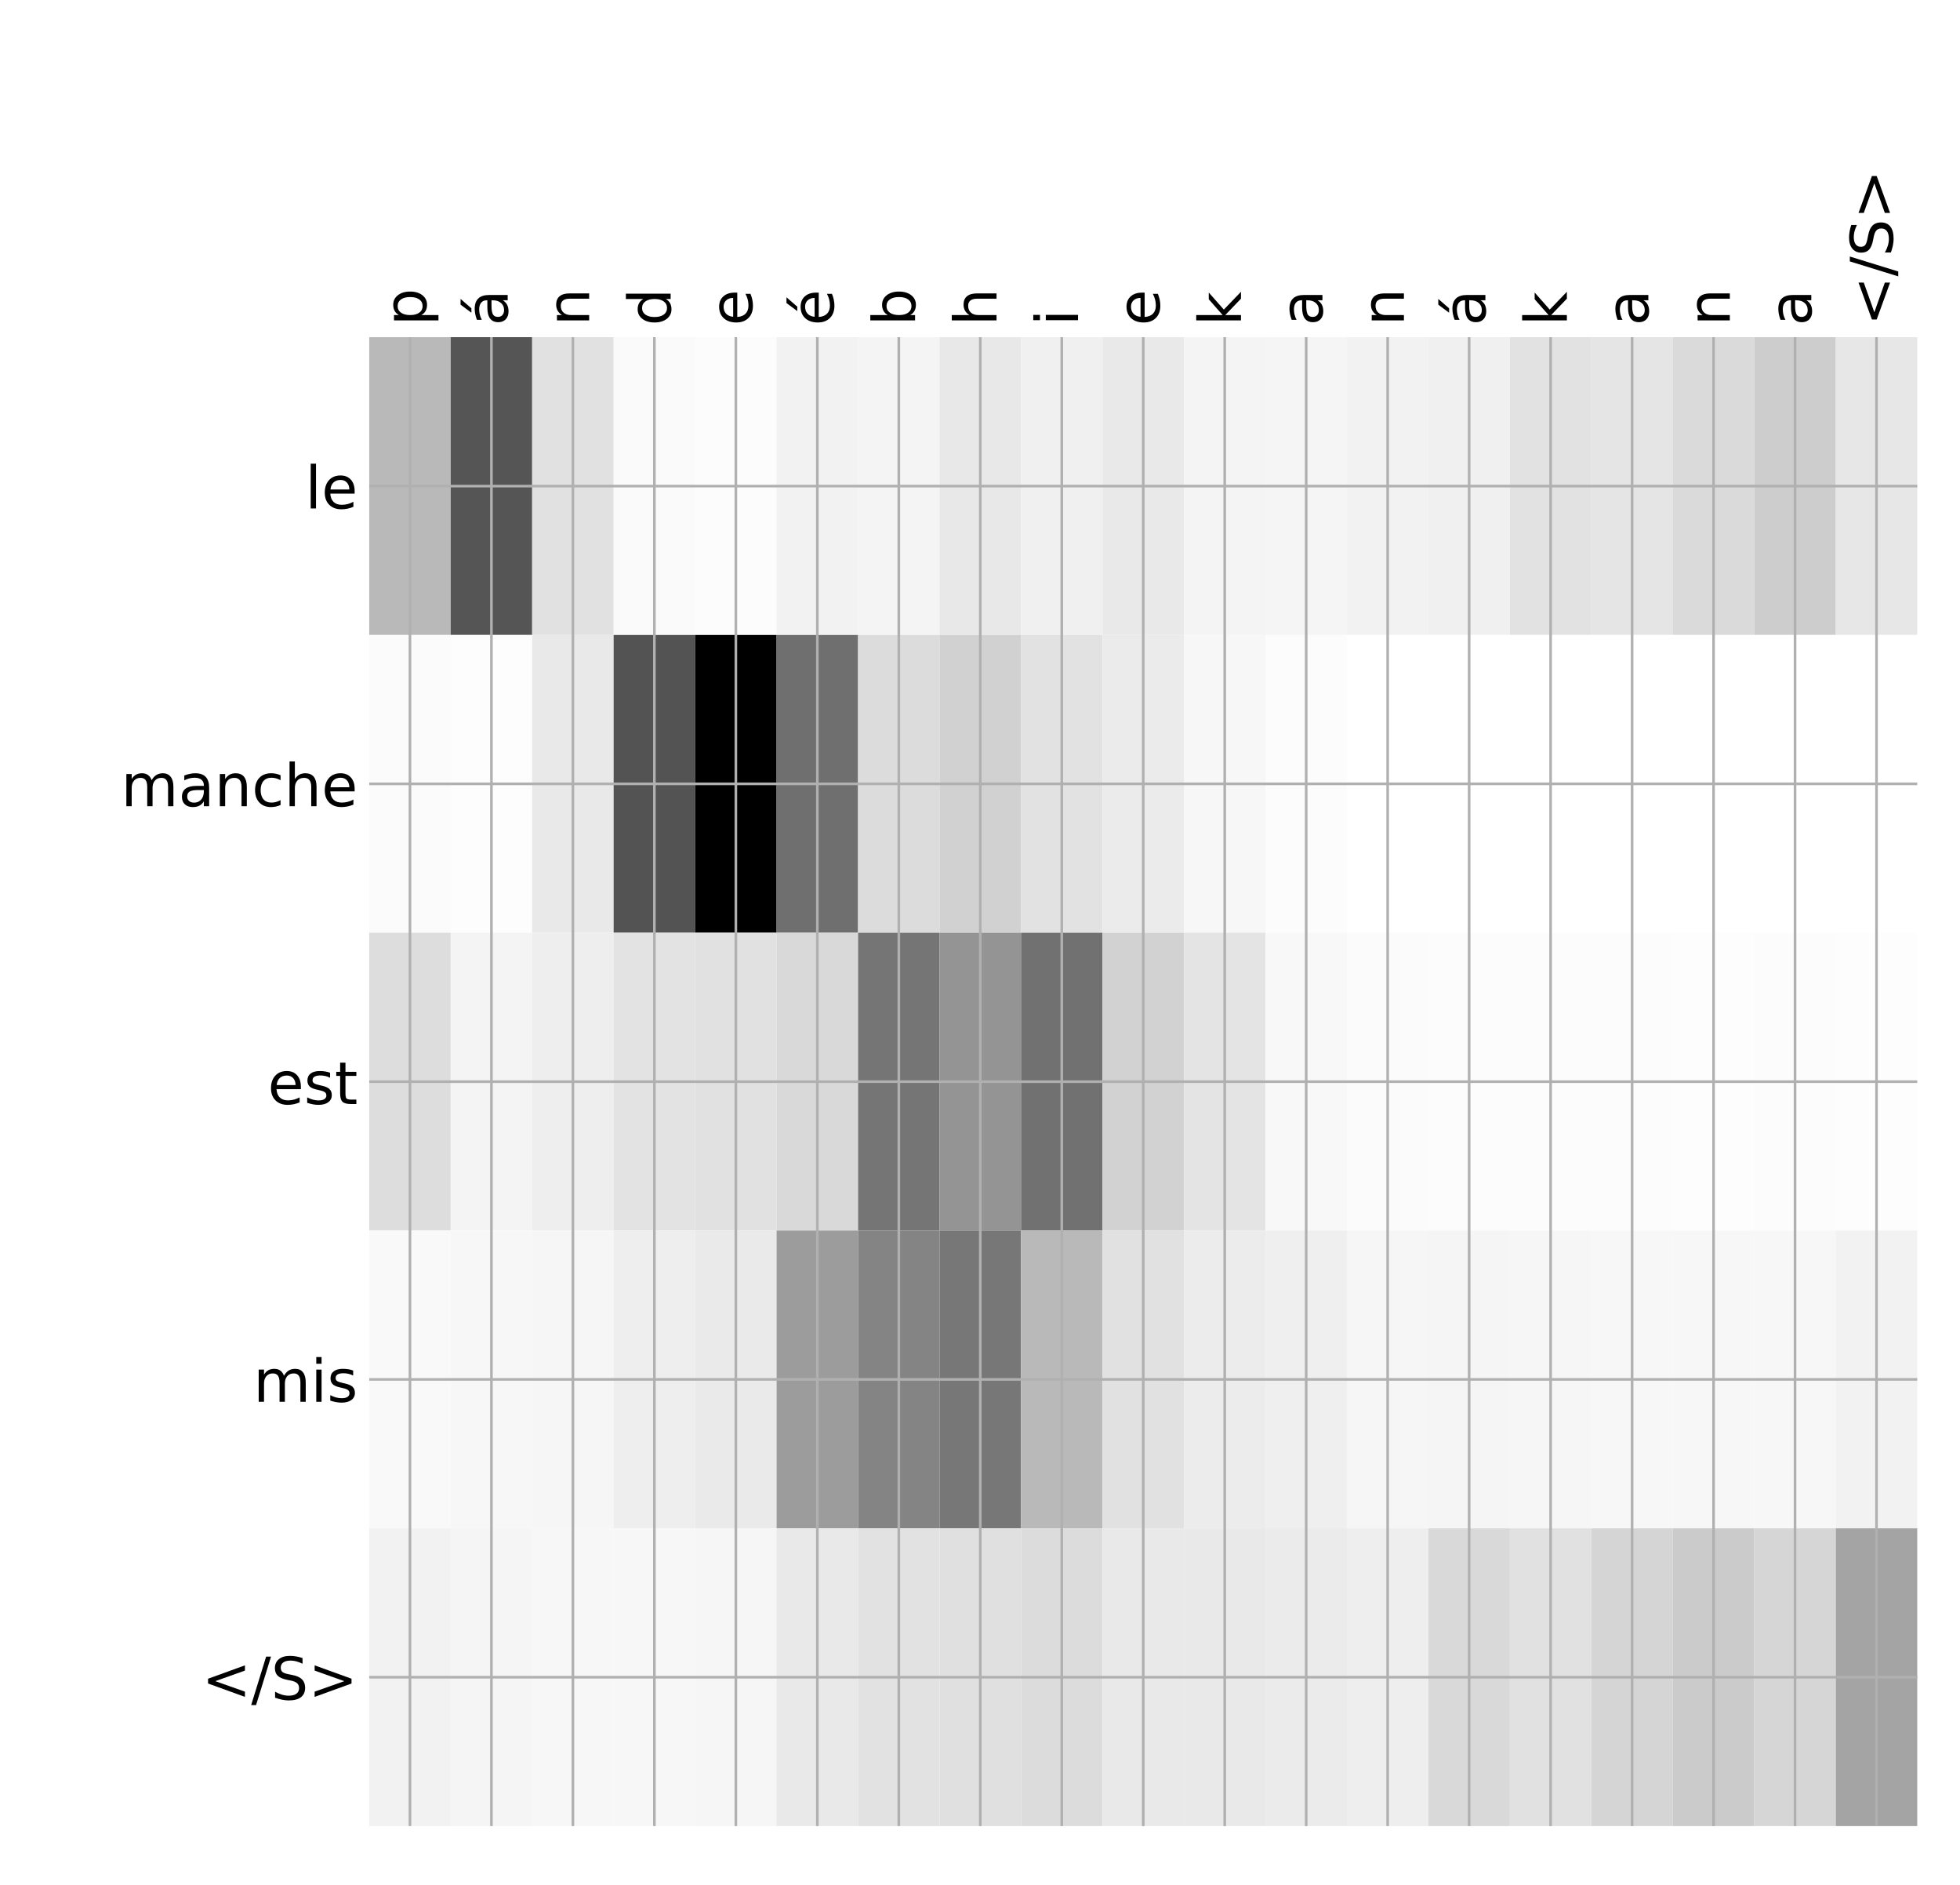 <?xml version="1.0" encoding="utf-8" standalone="no"?>
<!DOCTYPE svg PUBLIC "-//W3C//DTD SVG 1.1//EN"
  "http://www.w3.org/Graphics/SVG/1.1/DTD/svg11.dtd">
<!-- Created with matplotlib (http://matplotlib.org/) -->
<svg height="576pt" version="1.1" viewBox="0 0 599 576" width="599pt" xmlns="http://www.w3.org/2000/svg" xmlns:xlink="http://www.w3.org/1999/xlink">
 <defs>
  <style type="text/css">
*{stroke-linecap:butt;stroke-linejoin:round;}
  </style>
 </defs>
 <g id="figure_1">
  <g id="patch_1">
   <path d="M 0 576 
L 600 576 
L 600 0 
L 0 0 
z
" style="fill:#ffffff;"/>
  </g>
  <g id="axes_1">
   <g id="PolyCollection_1">
    <path clip-path="url(#p4a34ea4286)" d="M 112.839 103.033 
L 112.839 194.027 
L 137.738 194.027 
L 137.738 103.033 
L 112.839 103.033 
z
" style="fill:#b9b9b9;"/>
    <path clip-path="url(#p4a34ea4286)" d="M 137.738 103.033 
L 137.738 194.027 
L 162.638 194.027 
L 162.638 103.033 
L 137.738 103.033 
z
" style="fill:#555555;"/>
    <path clip-path="url(#p4a34ea4286)" d="M 162.638 103.033 
L 162.638 194.027 
L 187.538 194.027 
L 187.538 103.033 
L 162.638 103.033 
z
" style="fill:#e1e1e1;"/>
    <path clip-path="url(#p4a34ea4286)" d="M 187.538 103.033 
L 187.538 194.027 
L 212.438 194.027 
L 212.438 103.033 
L 187.538 103.033 
z
" style="fill:#fafafa;"/>
    <path clip-path="url(#p4a34ea4286)" d="M 212.438 103.033 
L 212.438 194.027 
L 237.338 194.027 
L 237.338 103.033 
L 212.438 103.033 
z
" style="fill:#fcfcfc;"/>
    <path clip-path="url(#p4a34ea4286)" d="M 237.338 103.033 
L 237.338 194.027 
L 262.238 194.027 
L 262.238 103.033 
L 237.338 103.033 
z
" style="fill:#f2f2f2;"/>
    <path clip-path="url(#p4a34ea4286)" d="M 262.238 103.033 
L 262.238 194.027 
L 287.138 194.027 
L 287.138 103.033 
L 262.238 103.033 
z
" style="fill:#f4f4f4;"/>
    <path clip-path="url(#p4a34ea4286)" d="M 287.138 103.033 
L 287.138 194.027 
L 312.038 194.027 
L 312.038 103.033 
L 287.138 103.033 
z
" style="fill:#e8e8e8;"/>
    <path clip-path="url(#p4a34ea4286)" d="M 312.038 103.033 
L 312.038 194.027 
L 336.938 194.027 
L 336.938 103.033 
L 312.038 103.033 
z
" style="fill:#f0f0f0;"/>
    <path clip-path="url(#p4a34ea4286)" d="M 336.938 103.033 
L 336.938 194.027 
L 361.838 194.027 
L 361.838 103.033 
L 336.938 103.033 
z
" style="fill:#e9e9e9;"/>
    <path clip-path="url(#p4a34ea4286)" d="M 361.838 103.033 
L 361.838 194.027 
L 386.738 194.027 
L 386.738 103.033 
L 361.838 103.033 
z
" style="fill:#f4f4f4;"/>
    <path clip-path="url(#p4a34ea4286)" d="M 386.738 103.033 
L 386.738 194.027 
L 411.638 194.027 
L 411.638 103.033 
L 386.738 103.033 
z
" style="fill:#f5f5f5;"/>
    <path clip-path="url(#p4a34ea4286)" d="M 411.638 103.033 
L 411.638 194.027 
L 436.538 194.027 
L 436.538 103.033 
L 411.638 103.033 
z
" style="fill:#f2f2f2;"/>
    <path clip-path="url(#p4a34ea4286)" d="M 436.538 103.033 
L 436.538 194.027 
L 461.438 194.027 
L 461.438 103.033 
L 436.538 103.033 
z
" style="fill:#f0f0f0;"/>
    <path clip-path="url(#p4a34ea4286)" d="M 461.438 103.033 
L 461.438 194.027 
L 486.338 194.027 
L 486.338 103.033 
L 461.438 103.033 
z
" style="fill:#e2e2e2;"/>
    <path clip-path="url(#p4a34ea4286)" d="M 486.338 103.033 
L 486.338 194.027 
L 511.238 194.027 
L 511.238 103.033 
L 486.338 103.033 
z
" style="fill:#e5e5e5;"/>
    <path clip-path="url(#p4a34ea4286)" d="M 511.238 103.033 
L 511.238 194.027 
L 536.138 194.027 
L 536.138 103.033 
L 511.238 103.033 
z
" style="fill:#dadada;"/>
    <path clip-path="url(#p4a34ea4286)" d="M 536.138 103.033 
L 536.138 194.027 
L 561.038 194.027 
L 561.038 103.033 
L 536.138 103.033 
z
" style="fill:#cdcdcd;"/>
    <path clip-path="url(#p4a34ea4286)" d="M 561.038 103.033 
L 561.038 194.027 
L 585.938 194.027 
L 585.938 103.033 
L 561.038 103.033 
z
" style="fill:#e7e7e7;"/>
    <path clip-path="url(#p4a34ea4286)" d="M 112.839 194.027 
L 112.839 285.02 
L 137.738 285.02 
L 137.738 194.027 
L 112.839 194.027 
z
" style="fill:#fbfbfb;"/>
    <path clip-path="url(#p4a34ea4286)" d="M 137.738 194.027 
L 137.738 285.02 
L 162.638 285.02 
L 162.638 194.027 
L 137.738 194.027 
z
" style="fill:#fdfdfd;"/>
    <path clip-path="url(#p4a34ea4286)" d="M 162.638 194.027 
L 162.638 285.02 
L 187.538 285.02 
L 187.538 194.027 
L 162.638 194.027 
z
" style="fill:#e9e9e9;"/>
    <path clip-path="url(#p4a34ea4286)" d="M 187.538 194.027 
L 187.538 285.02 
L 212.438 285.02 
L 212.438 194.027 
L 187.538 194.027 
z
" style="fill:#535353;"/>
    <path clip-path="url(#p4a34ea4286)" d="M 212.438 194.027 
L 212.438 285.02 
L 237.338 285.02 
L 237.338 194.027 
L 212.438 194.027 
z
"/>
    <path clip-path="url(#p4a34ea4286)" d="M 237.338 194.027 
L 237.338 285.02 
L 262.238 285.02 
L 262.238 194.027 
L 237.338 194.027 
z
" style="fill:#6f6f6f;"/>
    <path clip-path="url(#p4a34ea4286)" d="M 262.238 194.027 
L 262.238 285.02 
L 287.138 285.02 
L 287.138 194.027 
L 262.238 194.027 
z
" style="fill:#dcdcdc;"/>
    <path clip-path="url(#p4a34ea4286)" d="M 287.138 194.027 
L 287.138 285.02 
L 312.038 285.02 
L 312.038 194.027 
L 287.138 194.027 
z
" style="fill:#d1d1d1;"/>
    <path clip-path="url(#p4a34ea4286)" d="M 312.038 194.027 
L 312.038 285.02 
L 336.938 285.02 
L 336.938 194.027 
L 312.038 194.027 
z
" style="fill:#e2e2e2;"/>
    <path clip-path="url(#p4a34ea4286)" d="M 336.938 194.027 
L 336.938 285.02 
L 361.838 285.02 
L 361.838 194.027 
L 336.938 194.027 
z
" style="fill:#ebebeb;"/>
    <path clip-path="url(#p4a34ea4286)" d="M 361.838 194.027 
L 361.838 285.02 
L 386.738 285.02 
L 386.738 194.027 
L 361.838 194.027 
z
" style="fill:#f7f7f7;"/>
    <path clip-path="url(#p4a34ea4286)" d="M 386.738 194.027 
L 386.738 285.02 
L 411.638 285.02 
L 411.638 194.027 
L 386.738 194.027 
z
" style="fill:#fcfcfc;"/>
    <path clip-path="url(#p4a34ea4286)" d="M 411.638 194.027 
L 411.638 285.02 
L 436.538 285.02 
L 436.538 194.027 
L 411.638 194.027 
z
" style="fill:#ffffff;"/>
    <path clip-path="url(#p4a34ea4286)" d="M 436.538 194.027 
L 436.538 285.02 
L 461.438 285.02 
L 461.438 194.027 
L 436.538 194.027 
z
" style="fill:#ffffff;"/>
    <path clip-path="url(#p4a34ea4286)" d="M 461.438 194.027 
L 461.438 285.02 
L 486.338 285.02 
L 486.338 194.027 
L 461.438 194.027 
z
" style="fill:#ffffff;"/>
    <path clip-path="url(#p4a34ea4286)" d="M 486.338 194.027 
L 486.338 285.02 
L 511.238 285.02 
L 511.238 194.027 
L 486.338 194.027 
z
" style="fill:#ffffff;"/>
    <path clip-path="url(#p4a34ea4286)" d="M 511.238 194.027 
L 511.238 285.02 
L 536.138 285.02 
L 536.138 194.027 
L 511.238 194.027 
z
" style="fill:#ffffff;"/>
    <path clip-path="url(#p4a34ea4286)" d="M 536.138 194.027 
L 536.138 285.02 
L 561.038 285.02 
L 561.038 194.027 
L 536.138 194.027 
z
" style="fill:#ffffff;"/>
    <path clip-path="url(#p4a34ea4286)" d="M 561.038 194.027 
L 561.038 285.02 
L 585.938 285.02 
L 585.938 194.027 
L 561.038 194.027 
z
" style="fill:#ffffff;"/>
    <path clip-path="url(#p4a34ea4286)" d="M 112.839 285.02 
L 112.839 376.013 
L 137.738 376.013 
L 137.738 285.02 
L 112.839 285.02 
z
" style="fill:#dddddd;"/>
    <path clip-path="url(#p4a34ea4286)" d="M 137.738 285.02 
L 137.738 376.013 
L 162.638 376.013 
L 162.638 285.02 
L 137.738 285.02 
z
" style="fill:#f4f4f4;"/>
    <path clip-path="url(#p4a34ea4286)" d="M 162.638 285.02 
L 162.638 376.013 
L 187.538 376.013 
L 187.538 285.02 
L 162.638 285.02 
z
" style="fill:#eeeeee;"/>
    <path clip-path="url(#p4a34ea4286)" d="M 187.538 285.02 
L 187.538 376.013 
L 212.438 376.013 
L 212.438 285.02 
L 187.538 285.02 
z
" style="fill:#e3e3e3;"/>
    <path clip-path="url(#p4a34ea4286)" d="M 212.438 285.02 
L 212.438 376.013 
L 237.338 376.013 
L 237.338 285.02 
L 212.438 285.02 
z
" style="fill:#e1e1e1;"/>
    <path clip-path="url(#p4a34ea4286)" d="M 237.338 285.02 
L 237.338 376.013 
L 262.238 376.013 
L 262.238 285.02 
L 237.338 285.02 
z
" style="fill:#d9d9d9;"/>
    <path clip-path="url(#p4a34ea4286)" d="M 262.238 285.02 
L 262.238 376.013 
L 287.138 376.013 
L 287.138 285.02 
L 262.238 285.02 
z
" style="fill:#757575;"/>
    <path clip-path="url(#p4a34ea4286)" d="M 287.138 285.02 
L 287.138 376.013 
L 312.038 376.013 
L 312.038 285.02 
L 287.138 285.02 
z
" style="fill:#949494;"/>
    <path clip-path="url(#p4a34ea4286)" d="M 312.038 285.02 
L 312.038 376.013 
L 336.938 376.013 
L 336.938 285.02 
L 312.038 285.02 
z
" style="fill:#717171;"/>
    <path clip-path="url(#p4a34ea4286)" d="M 336.938 285.02 
L 336.938 376.013 
L 361.838 376.013 
L 361.838 285.02 
L 336.938 285.02 
z
" style="fill:#d2d2d2;"/>
    <path clip-path="url(#p4a34ea4286)" d="M 361.838 285.02 
L 361.838 376.013 
L 386.738 376.013 
L 386.738 285.02 
L 361.838 285.02 
z
" style="fill:#e4e4e4;"/>
    <path clip-path="url(#p4a34ea4286)" d="M 386.738 285.02 
L 386.738 376.013 
L 411.638 376.013 
L 411.638 285.02 
L 386.738 285.02 
z
" style="fill:#f8f8f8;"/>
    <path clip-path="url(#p4a34ea4286)" d="M 411.638 285.02 
L 411.638 376.013 
L 436.538 376.013 
L 436.538 285.02 
L 411.638 285.02 
z
" style="fill:#fbfbfb;"/>
    <path clip-path="url(#p4a34ea4286)" d="M 436.538 285.02 
L 436.538 376.013 
L 461.438 376.013 
L 461.438 285.02 
L 436.538 285.02 
z
" style="fill:#fcfcfc;"/>
    <path clip-path="url(#p4a34ea4286)" d="M 461.438 285.02 
L 461.438 376.013 
L 486.338 376.013 
L 486.338 285.02 
L 461.438 285.02 
z
" style="fill:#fcfcfc;"/>
    <path clip-path="url(#p4a34ea4286)" d="M 486.338 285.02 
L 486.338 376.013 
L 511.238 376.013 
L 511.238 285.02 
L 486.338 285.02 
z
" style="fill:#fcfcfc;"/>
    <path clip-path="url(#p4a34ea4286)" d="M 511.238 285.02 
L 511.238 376.013 
L 536.138 376.013 
L 536.138 285.02 
L 511.238 285.02 
z
" style="fill:#fdfdfd;"/>
    <path clip-path="url(#p4a34ea4286)" d="M 536.138 285.02 
L 536.138 376.013 
L 561.038 376.013 
L 561.038 285.02 
L 536.138 285.02 
z
" style="fill:#fcfcfc;"/>
    <path clip-path="url(#p4a34ea4286)" d="M 561.038 285.02 
L 561.038 376.013 
L 585.938 376.013 
L 585.938 285.02 
L 561.038 285.02 
z
" style="fill:#fdfdfd;"/>
    <path clip-path="url(#p4a34ea4286)" d="M 112.839 376.013 
L 112.839 467.007 
L 137.738 467.007 
L 137.738 376.013 
L 112.839 376.013 
z
" style="fill:#f9f9f9;"/>
    <path clip-path="url(#p4a34ea4286)" d="M 137.738 376.013 
L 137.738 467.007 
L 162.638 467.007 
L 162.638 376.013 
L 137.738 376.013 
z
" style="fill:#f7f7f7;"/>
    <path clip-path="url(#p4a34ea4286)" d="M 162.638 376.013 
L 162.638 467.007 
L 187.538 467.007 
L 187.538 376.013 
L 162.638 376.013 
z
" style="fill:#f6f6f6;"/>
    <path clip-path="url(#p4a34ea4286)" d="M 187.538 376.013 
L 187.538 467.007 
L 212.438 467.007 
L 212.438 376.013 
L 187.538 376.013 
z
" style="fill:#eeeeee;"/>
    <path clip-path="url(#p4a34ea4286)" d="M 212.438 376.013 
L 212.438 467.007 
L 237.338 467.007 
L 237.338 376.013 
L 212.438 376.013 
z
" style="fill:#eaeaea;"/>
    <path clip-path="url(#p4a34ea4286)" d="M 237.338 376.013 
L 237.338 467.007 
L 262.238 467.007 
L 262.238 376.013 
L 237.338 376.013 
z
" style="fill:#9c9c9c;"/>
    <path clip-path="url(#p4a34ea4286)" d="M 262.238 376.013 
L 262.238 467.007 
L 287.138 467.007 
L 287.138 376.013 
L 262.238 376.013 
z
" style="fill:#848484;"/>
    <path clip-path="url(#p4a34ea4286)" d="M 287.138 376.013 
L 287.138 467.007 
L 312.038 467.007 
L 312.038 376.013 
L 287.138 376.013 
z
" style="fill:#777777;"/>
    <path clip-path="url(#p4a34ea4286)" d="M 312.038 376.013 
L 312.038 467.007 
L 336.938 467.007 
L 336.938 376.013 
L 312.038 376.013 
z
" style="fill:#b9b9b9;"/>
    <path clip-path="url(#p4a34ea4286)" d="M 336.938 376.013 
L 336.938 467.007 
L 361.838 467.007 
L 361.838 376.013 
L 336.938 376.013 
z
" style="fill:#e1e1e1;"/>
    <path clip-path="url(#p4a34ea4286)" d="M 361.838 376.013 
L 361.838 467.007 
L 386.738 467.007 
L 386.738 376.013 
L 361.838 376.013 
z
" style="fill:#ececec;"/>
    <path clip-path="url(#p4a34ea4286)" d="M 386.738 376.013 
L 386.738 467.007 
L 411.638 467.007 
L 411.638 376.013 
L 386.738 376.013 
z
" style="fill:#efefef;"/>
    <path clip-path="url(#p4a34ea4286)" d="M 411.638 376.013 
L 411.638 467.007 
L 436.538 467.007 
L 436.538 376.013 
L 411.638 376.013 
z
" style="fill:#f6f6f6;"/>
    <path clip-path="url(#p4a34ea4286)" d="M 436.538 376.013 
L 436.538 467.007 
L 461.438 467.007 
L 461.438 376.013 
L 436.538 376.013 
z
" style="fill:#f5f5f5;"/>
    <path clip-path="url(#p4a34ea4286)" d="M 461.438 376.013 
L 461.438 467.007 
L 486.338 467.007 
L 486.338 376.013 
L 461.438 376.013 
z
" style="fill:#f6f6f6;"/>
    <path clip-path="url(#p4a34ea4286)" d="M 486.338 376.013 
L 486.338 467.007 
L 511.238 467.007 
L 511.238 376.013 
L 486.338 376.013 
z
" style="fill:#f7f7f7;"/>
    <path clip-path="url(#p4a34ea4286)" d="M 511.238 376.013 
L 511.238 467.007 
L 536.138 467.007 
L 536.138 376.013 
L 511.238 376.013 
z
" style="fill:#f7f7f7;"/>
    <path clip-path="url(#p4a34ea4286)" d="M 536.138 376.013 
L 536.138 467.007 
L 561.038 467.007 
L 561.038 376.013 
L 536.138 376.013 
z
" style="fill:#f7f7f7;"/>
    <path clip-path="url(#p4a34ea4286)" d="M 561.038 376.013 
L 561.038 467.007 
L 585.938 467.007 
L 585.938 376.013 
L 561.038 376.013 
z
" style="fill:#f2f2f2;"/>
    <path clip-path="url(#p4a34ea4286)" d="M 112.839 467.007 
L 112.839 558 
L 137.738 558 
L 137.738 467.007 
L 112.839 467.007 
z
" style="fill:#f2f2f2;"/>
    <path clip-path="url(#p4a34ea4286)" d="M 137.738 467.007 
L 137.738 558 
L 162.638 558 
L 162.638 467.007 
L 137.738 467.007 
z
" style="fill:#f5f5f5;"/>
    <path clip-path="url(#p4a34ea4286)" d="M 162.638 467.007 
L 162.638 558 
L 187.538 558 
L 187.538 467.007 
L 162.638 467.007 
z
" style="fill:#f7f7f7;"/>
    <path clip-path="url(#p4a34ea4286)" d="M 187.538 467.007 
L 187.538 558 
L 212.438 558 
L 212.438 467.007 
L 187.538 467.007 
z
" style="fill:#f7f7f7;"/>
    <path clip-path="url(#p4a34ea4286)" d="M 212.438 467.007 
L 212.438 558 
L 237.338 558 
L 237.338 467.007 
L 212.438 467.007 
z
" style="fill:#f6f6f6;"/>
    <path clip-path="url(#p4a34ea4286)" d="M 237.338 467.007 
L 237.338 558 
L 262.238 558 
L 262.238 467.007 
L 237.338 467.007 
z
" style="fill:#e9e9e9;"/>
    <path clip-path="url(#p4a34ea4286)" d="M 262.238 467.007 
L 262.238 558 
L 287.138 558 
L 287.138 467.007 
L 262.238 467.007 
z
" style="fill:#e2e2e2;"/>
    <path clip-path="url(#p4a34ea4286)" d="M 287.138 467.007 
L 287.138 558 
L 312.038 558 
L 312.038 467.007 
L 287.138 467.007 
z
" style="fill:#e0e0e0;"/>
    <path clip-path="url(#p4a34ea4286)" d="M 312.038 467.007 
L 312.038 558 
L 336.938 558 
L 336.938 467.007 
L 312.038 467.007 
z
" style="fill:#dcdcdc;"/>
    <path clip-path="url(#p4a34ea4286)" d="M 336.938 467.007 
L 336.938 558 
L 361.838 558 
L 361.838 467.007 
L 336.938 467.007 
z
" style="fill:#e9e9e9;"/>
    <path clip-path="url(#p4a34ea4286)" d="M 361.838 467.007 
L 361.838 558 
L 386.738 558 
L 386.738 467.007 
L 361.838 467.007 
z
" style="fill:#e9e9e9;"/>
    <path clip-path="url(#p4a34ea4286)" d="M 386.738 467.007 
L 386.738 558 
L 411.638 558 
L 411.638 467.007 
L 386.738 467.007 
z
" style="fill:#ebebeb;"/>
    <path clip-path="url(#p4a34ea4286)" d="M 411.638 467.007 
L 411.638 558 
L 436.538 558 
L 436.538 467.007 
L 411.638 467.007 
z
" style="fill:#eeeeee;"/>
    <path clip-path="url(#p4a34ea4286)" d="M 436.538 467.007 
L 436.538 558 
L 461.438 558 
L 461.438 467.007 
L 436.538 467.007 
z
" style="fill:#d9d9d9;"/>
    <path clip-path="url(#p4a34ea4286)" d="M 461.438 467.007 
L 461.438 558 
L 486.338 558 
L 486.338 467.007 
L 461.438 467.007 
z
" style="fill:#e1e1e1;"/>
    <path clip-path="url(#p4a34ea4286)" d="M 486.338 467.007 
L 486.338 558 
L 511.238 558 
L 511.238 467.007 
L 486.338 467.007 
z
" style="fill:#d5d5d5;"/>
    <path clip-path="url(#p4a34ea4286)" d="M 511.238 467.007 
L 511.238 558 
L 536.138 558 
L 536.138 467.007 
L 511.238 467.007 
z
" style="fill:#cbcbcb;"/>
    <path clip-path="url(#p4a34ea4286)" d="M 536.138 467.007 
L 536.138 558 
L 561.038 558 
L 561.038 467.007 
L 536.138 467.007 
z
" style="fill:#d6d6d6;"/>
    <path clip-path="url(#p4a34ea4286)" d="M 561.038 467.007 
L 561.038 558 
L 585.938 558 
L 585.938 467.007 
L 561.038 467.007 
z
" style="fill:#a4a4a4;"/>
   </g>
   <g id="matplotlib.axis_1">
    <g id="xtick_1">
     <g id="line2d_1">
      <path clip-path="url(#p4a34ea4286)" d="M 125.289 558 
L 125.289 103.033 
" style="fill:none;stroke:#b0b0b0;stroke-linecap:square;stroke-width:0.8;"/>
     </g>
     <g id="line2d_2"/>
     <g id="text_1">
      <!-- p -->
      <defs>
       <path d="M 18.109 8.203 
L 18.109 -20.797 
L 9.078 -20.797 
L 9.078 54.688 
L 18.109 54.688 
L 18.109 46.391 
Q 20.953 51.266 25.266 53.625 
Q 29.594 56 35.594 56 
Q 45.562 56 51.781 48.094 
Q 58.016 40.188 58.016 27.297 
Q 58.016 14.406 51.781 6.484 
Q 45.562 -1.422 35.594 -1.422 
Q 29.594 -1.422 25.266 0.953 
Q 20.953 3.328 18.109 8.203 
z
M 48.688 27.297 
Q 48.688 37.203 44.609 42.844 
Q 40.531 48.484 33.406 48.484 
Q 26.266 48.484 22.188 42.844 
Q 18.109 37.203 18.109 27.297 
Q 18.109 17.391 22.188 11.75 
Q 26.266 6.109 33.406 6.109 
Q 40.531 6.109 44.609 11.75 
Q 48.688 17.391 48.688 27.297 
z
" id="DejaVuSans-70"/>
      </defs>
      <g transform="translate(130.255 99.533)rotate(-90)scale(0.18 -0.18)">
       <use xlink:href="#DejaVuSans-70"/>
      </g>
     </g>
    </g>
    <g id="xtick_2">
     <g id="line2d_3">
      <path clip-path="url(#p4a34ea4286)" d="M 150.188 558 
L 150.188 103.033 
" style="fill:none;stroke:#b0b0b0;stroke-linecap:square;stroke-width:0.8;"/>
     </g>
     <g id="line2d_4"/>
     <g id="text_2">
      <!-- á -->
      <defs>
       <path d="M 34.281 27.484 
Q 23.391 27.484 19.188 25 
Q 14.984 22.516 14.984 16.5 
Q 14.984 11.719 18.141 8.906 
Q 21.297 6.109 26.703 6.109 
Q 34.188 6.109 38.703 11.406 
Q 43.219 16.703 43.219 25.484 
L 43.219 27.484 
z
M 52.203 31.203 
L 52.203 0 
L 43.219 0 
L 43.219 8.297 
Q 40.141 3.328 35.547 0.953 
Q 30.953 -1.422 24.312 -1.422 
Q 15.922 -1.422 10.953 3.297 
Q 6 8.016 6 15.922 
Q 6 25.141 12.172 29.828 
Q 18.359 34.516 30.609 34.516 
L 43.219 34.516 
L 43.219 35.406 
Q 43.219 41.609 39.141 45 
Q 35.062 48.391 27.688 48.391 
Q 23 48.391 18.547 47.266 
Q 14.109 46.141 10.016 43.891 
L 10.016 52.203 
Q 14.938 54.109 19.578 55.047 
Q 24.219 56 28.609 56 
Q 40.484 56 46.344 49.844 
Q 52.203 43.703 52.203 31.203 
z
M 35.781 79.984 
L 45.5 79.984 
L 29.594 61.625 
L 22.109 61.625 
z
" id="DejaVuSans-e1"/>
      </defs>
      <g transform="translate(155.155 99.533)rotate(-90)scale(0.18 -0.18)">
       <use xlink:href="#DejaVuSans-e1"/>
      </g>
     </g>
    </g>
    <g id="xtick_3">
     <g id="line2d_5">
      <path clip-path="url(#p4a34ea4286)" d="M 175.088 558 
L 175.088 103.033 
" style="fill:none;stroke:#b0b0b0;stroke-linecap:square;stroke-width:0.8;"/>
     </g>
     <g id="line2d_6"/>
     <g id="text_3">
      <!-- n -->
      <defs>
       <path d="M 54.891 33.016 
L 54.891 0 
L 45.906 0 
L 45.906 32.719 
Q 45.906 40.484 42.875 44.328 
Q 39.844 48.188 33.797 48.188 
Q 26.516 48.188 22.312 43.547 
Q 18.109 38.922 18.109 30.906 
L 18.109 0 
L 9.078 0 
L 9.078 54.688 
L 18.109 54.688 
L 18.109 46.188 
Q 21.344 51.125 25.703 53.562 
Q 30.078 56 35.797 56 
Q 45.219 56 50.047 50.172 
Q 54.891 44.344 54.891 33.016 
z
" id="DejaVuSans-6e"/>
      </defs>
      <g transform="translate(180.055 99.533)rotate(-90)scale(0.18 -0.18)">
       <use xlink:href="#DejaVuSans-6e"/>
      </g>
     </g>
    </g>
    <g id="xtick_4">
     <g id="line2d_7">
      <path clip-path="url(#p4a34ea4286)" d="M 199.988 558 
L 199.988 103.033 
" style="fill:none;stroke:#b0b0b0;stroke-linecap:square;stroke-width:0.8;"/>
     </g>
     <g id="line2d_8"/>
     <g id="text_4">
      <!-- d -->
      <defs>
       <path d="M 45.406 46.391 
L 45.406 75.984 
L 54.391 75.984 
L 54.391 0 
L 45.406 0 
L 45.406 8.203 
Q 42.578 3.328 38.25 0.953 
Q 33.938 -1.422 27.875 -1.422 
Q 17.969 -1.422 11.734 6.484 
Q 5.516 14.406 5.516 27.297 
Q 5.516 40.188 11.734 48.094 
Q 17.969 56 27.875 56 
Q 33.938 56 38.25 53.625 
Q 42.578 51.266 45.406 46.391 
z
M 14.797 27.297 
Q 14.797 17.391 18.875 11.75 
Q 22.953 6.109 30.078 6.109 
Q 37.203 6.109 41.297 11.75 
Q 45.406 17.391 45.406 27.297 
Q 45.406 37.203 41.297 42.844 
Q 37.203 48.484 30.078 48.484 
Q 22.953 48.484 18.875 42.844 
Q 14.797 37.203 14.797 27.297 
z
" id="DejaVuSans-64"/>
      </defs>
      <g transform="translate(204.955 99.533)rotate(-90)scale(0.18 -0.18)">
       <use xlink:href="#DejaVuSans-64"/>
      </g>
     </g>
    </g>
    <g id="xtick_5">
     <g id="line2d_9">
      <path clip-path="url(#p4a34ea4286)" d="M 224.888 558 
L 224.888 103.033 
" style="fill:none;stroke:#b0b0b0;stroke-linecap:square;stroke-width:0.8;"/>
     </g>
     <g id="line2d_10"/>
     <g id="text_5">
      <!-- e -->
      <defs>
       <path d="M 56.203 29.594 
L 56.203 25.203 
L 14.891 25.203 
Q 15.484 15.922 20.484 11.062 
Q 25.484 6.203 34.422 6.203 
Q 39.594 6.203 44.453 7.469 
Q 49.312 8.734 54.109 11.281 
L 54.109 2.781 
Q 49.266 0.734 44.188 -0.344 
Q 39.109 -1.422 33.891 -1.422 
Q 20.797 -1.422 13.156 6.188 
Q 5.516 13.812 5.516 26.812 
Q 5.516 40.234 12.766 48.109 
Q 20.016 56 32.328 56 
Q 43.359 56 49.781 48.891 
Q 56.203 41.797 56.203 29.594 
z
M 47.219 32.234 
Q 47.125 39.594 43.094 43.984 
Q 39.062 48.391 32.422 48.391 
Q 24.906 48.391 20.391 44.141 
Q 15.875 39.891 15.188 32.172 
z
" id="DejaVuSans-65"/>
      </defs>
      <g transform="translate(229.855 99.533)rotate(-90)scale(0.18 -0.18)">
       <use xlink:href="#DejaVuSans-65"/>
      </g>
     </g>
    </g>
    <g id="xtick_6">
     <g id="line2d_11">
      <path clip-path="url(#p4a34ea4286)" d="M 249.788 558 
L 249.788 103.033 
" style="fill:none;stroke:#b0b0b0;stroke-linecap:square;stroke-width:0.8;"/>
     </g>
     <g id="line2d_12"/>
     <g id="text_6">
      <!-- é -->
      <defs>
       <path d="M 56.203 29.594 
L 56.203 25.203 
L 14.891 25.203 
Q 15.484 15.922 20.484 11.062 
Q 25.484 6.203 34.422 6.203 
Q 39.594 6.203 44.453 7.469 
Q 49.312 8.734 54.109 11.281 
L 54.109 2.781 
Q 49.266 0.734 44.188 -0.344 
Q 39.109 -1.422 33.891 -1.422 
Q 20.797 -1.422 13.156 6.188 
Q 5.516 13.812 5.516 26.812 
Q 5.516 40.234 12.766 48.109 
Q 20.016 56 32.328 56 
Q 43.359 56 49.781 48.891 
Q 56.203 41.797 56.203 29.594 
z
M 47.219 32.234 
Q 47.125 39.594 43.094 43.984 
Q 39.062 48.391 32.422 48.391 
Q 24.906 48.391 20.391 44.141 
Q 15.875 39.891 15.188 32.172 
z
M 38.531 79.984 
L 48.25 79.984 
L 32.344 61.625 
L 24.859 61.625 
z
" id="DejaVuSans-e9"/>
      </defs>
      <g transform="translate(254.755 99.533)rotate(-90)scale(0.18 -0.18)">
       <use xlink:href="#DejaVuSans-e9"/>
      </g>
     </g>
    </g>
    <g id="xtick_7">
     <g id="line2d_13">
      <path clip-path="url(#p4a34ea4286)" d="M 274.688 558 
L 274.688 103.033 
" style="fill:none;stroke:#b0b0b0;stroke-linecap:square;stroke-width:0.8;"/>
     </g>
     <g id="line2d_14"/>
     <g id="text_7">
      <!-- b -->
      <defs>
       <path d="M 48.688 27.297 
Q 48.688 37.203 44.609 42.844 
Q 40.531 48.484 33.406 48.484 
Q 26.266 48.484 22.188 42.844 
Q 18.109 37.203 18.109 27.297 
Q 18.109 17.391 22.188 11.75 
Q 26.266 6.109 33.406 6.109 
Q 40.531 6.109 44.609 11.75 
Q 48.688 17.391 48.688 27.297 
z
M 18.109 46.391 
Q 20.953 51.266 25.266 53.625 
Q 29.594 56 35.594 56 
Q 45.562 56 51.781 48.094 
Q 58.016 40.188 58.016 27.297 
Q 58.016 14.406 51.781 6.484 
Q 45.562 -1.422 35.594 -1.422 
Q 29.594 -1.422 25.266 0.953 
Q 20.953 3.328 18.109 8.203 
L 18.109 0 
L 9.078 0 
L 9.078 75.984 
L 18.109 75.984 
z
" id="DejaVuSans-62"/>
      </defs>
      <g transform="translate(279.655 99.533)rotate(-90)scale(0.18 -0.18)">
       <use xlink:href="#DejaVuSans-62"/>
      </g>
     </g>
    </g>
    <g id="xtick_8">
     <g id="line2d_15">
      <path clip-path="url(#p4a34ea4286)" d="M 299.588 558 
L 299.588 103.033 
" style="fill:none;stroke:#b0b0b0;stroke-linecap:square;stroke-width:0.8;"/>
     </g>
     <g id="line2d_16"/>
     <g id="text_8">
      <!-- h -->
      <defs>
       <path d="M 54.891 33.016 
L 54.891 0 
L 45.906 0 
L 45.906 32.719 
Q 45.906 40.484 42.875 44.328 
Q 39.844 48.188 33.797 48.188 
Q 26.516 48.188 22.312 43.547 
Q 18.109 38.922 18.109 30.906 
L 18.109 0 
L 9.078 0 
L 9.078 75.984 
L 18.109 75.984 
L 18.109 46.188 
Q 21.344 51.125 25.703 53.562 
Q 30.078 56 35.797 56 
Q 45.219 56 50.047 50.172 
Q 54.891 44.344 54.891 33.016 
z
" id="DejaVuSans-68"/>
      </defs>
      <g transform="translate(304.555 99.533)rotate(-90)scale(0.18 -0.18)">
       <use xlink:href="#DejaVuSans-68"/>
      </g>
     </g>
    </g>
    <g id="xtick_9">
     <g id="line2d_17">
      <path clip-path="url(#p4a34ea4286)" d="M 324.488 558 
L 324.488 103.033 
" style="fill:none;stroke:#b0b0b0;stroke-linecap:square;stroke-width:0.8;"/>
     </g>
     <g id="line2d_18"/>
     <g id="text_9">
      <!-- i -->
      <defs>
       <path d="M 9.422 54.688 
L 18.406 54.688 
L 18.406 0 
L 9.422 0 
z
M 9.422 75.984 
L 18.406 75.984 
L 18.406 64.594 
L 9.422 64.594 
z
" id="DejaVuSans-69"/>
      </defs>
      <g transform="translate(329.455 99.533)rotate(-90)scale(0.18 -0.18)">
       <use xlink:href="#DejaVuSans-69"/>
      </g>
     </g>
    </g>
    <g id="xtick_10">
     <g id="line2d_19">
      <path clip-path="url(#p4a34ea4286)" d="M 349.388 558 
L 349.388 103.033 
" style="fill:none;stroke:#b0b0b0;stroke-linecap:square;stroke-width:0.8;"/>
     </g>
     <g id="line2d_20"/>
     <g id="text_10">
      <!-- e -->
      <g transform="translate(354.355 99.533)rotate(-90)scale(0.18 -0.18)">
       <use xlink:href="#DejaVuSans-65"/>
      </g>
     </g>
    </g>
    <g id="xtick_11">
     <g id="line2d_21">
      <path clip-path="url(#p4a34ea4286)" d="M 374.288 558 
L 374.288 103.033 
" style="fill:none;stroke:#b0b0b0;stroke-linecap:square;stroke-width:0.8;"/>
     </g>
     <g id="line2d_22"/>
     <g id="text_11">
      <!-- k -->
      <defs>
       <path d="M 9.078 75.984 
L 18.109 75.984 
L 18.109 31.109 
L 44.922 54.688 
L 56.391 54.688 
L 27.391 29.109 
L 57.625 0 
L 45.906 0 
L 18.109 26.703 
L 18.109 0 
L 9.078 0 
z
" id="DejaVuSans-6b"/>
      </defs>
      <g transform="translate(379.255 99.533)rotate(-90)scale(0.18 -0.18)">
       <use xlink:href="#DejaVuSans-6b"/>
      </g>
     </g>
    </g>
    <g id="xtick_12">
     <g id="line2d_23">
      <path clip-path="url(#p4a34ea4286)" d="M 399.188 558 
L 399.188 103.033 
" style="fill:none;stroke:#b0b0b0;stroke-linecap:square;stroke-width:0.8;"/>
     </g>
     <g id="line2d_24"/>
     <g id="text_12">
      <!-- a -->
      <defs>
       <path d="M 34.281 27.484 
Q 23.391 27.484 19.188 25 
Q 14.984 22.516 14.984 16.5 
Q 14.984 11.719 18.141 8.906 
Q 21.297 6.109 26.703 6.109 
Q 34.188 6.109 38.703 11.406 
Q 43.219 16.703 43.219 25.484 
L 43.219 27.484 
z
M 52.203 31.203 
L 52.203 0 
L 43.219 0 
L 43.219 8.297 
Q 40.141 3.328 35.547 0.953 
Q 30.953 -1.422 24.312 -1.422 
Q 15.922 -1.422 10.953 3.297 
Q 6 8.016 6 15.922 
Q 6 25.141 12.172 29.828 
Q 18.359 34.516 30.609 34.516 
L 43.219 34.516 
L 43.219 35.406 
Q 43.219 41.609 39.141 45 
Q 35.062 48.391 27.688 48.391 
Q 23 48.391 18.547 47.266 
Q 14.109 46.141 10.016 43.891 
L 10.016 52.203 
Q 14.938 54.109 19.578 55.047 
Q 24.219 56 28.609 56 
Q 40.484 56 46.344 49.844 
Q 52.203 43.703 52.203 31.203 
z
" id="DejaVuSans-61"/>
      </defs>
      <g transform="translate(404.155 99.533)rotate(-90)scale(0.18 -0.18)">
       <use xlink:href="#DejaVuSans-61"/>
      </g>
     </g>
    </g>
    <g id="xtick_13">
     <g id="line2d_25">
      <path clip-path="url(#p4a34ea4286)" d="M 424.088 558 
L 424.088 103.033 
" style="fill:none;stroke:#b0b0b0;stroke-linecap:square;stroke-width:0.8;"/>
     </g>
     <g id="line2d_26"/>
     <g id="text_13">
      <!-- n -->
      <g transform="translate(429.055 99.533)rotate(-90)scale(0.18 -0.18)">
       <use xlink:href="#DejaVuSans-6e"/>
      </g>
     </g>
    </g>
    <g id="xtick_14">
     <g id="line2d_27">
      <path clip-path="url(#p4a34ea4286)" d="M 448.988 558 
L 448.988 103.033 
" style="fill:none;stroke:#b0b0b0;stroke-linecap:square;stroke-width:0.8;"/>
     </g>
     <g id="line2d_28"/>
     <g id="text_14">
      <!-- á -->
      <g transform="translate(453.955 99.533)rotate(-90)scale(0.18 -0.18)">
       <use xlink:href="#DejaVuSans-e1"/>
      </g>
     </g>
    </g>
    <g id="xtick_15">
     <g id="line2d_29">
      <path clip-path="url(#p4a34ea4286)" d="M 473.888 558 
L 473.888 103.033 
" style="fill:none;stroke:#b0b0b0;stroke-linecap:square;stroke-width:0.8;"/>
     </g>
     <g id="line2d_30"/>
     <g id="text_15">
      <!-- k -->
      <g transform="translate(478.855 99.533)rotate(-90)scale(0.18 -0.18)">
       <use xlink:href="#DejaVuSans-6b"/>
      </g>
     </g>
    </g>
    <g id="xtick_16">
     <g id="line2d_31">
      <path clip-path="url(#p4a34ea4286)" d="M 498.788 558 
L 498.788 103.033 
" style="fill:none;stroke:#b0b0b0;stroke-linecap:square;stroke-width:0.8;"/>
     </g>
     <g id="line2d_32"/>
     <g id="text_16">
      <!-- a -->
      <g transform="translate(503.755 99.533)rotate(-90)scale(0.18 -0.18)">
       <use xlink:href="#DejaVuSans-61"/>
      </g>
     </g>
    </g>
    <g id="xtick_17">
     <g id="line2d_33">
      <path clip-path="url(#p4a34ea4286)" d="M 523.688 558 
L 523.688 103.033 
" style="fill:none;stroke:#b0b0b0;stroke-linecap:square;stroke-width:0.8;"/>
     </g>
     <g id="line2d_34"/>
     <g id="text_17">
      <!-- n -->
      <g transform="translate(528.655 99.533)rotate(-90)scale(0.18 -0.18)">
       <use xlink:href="#DejaVuSans-6e"/>
      </g>
     </g>
    </g>
    <g id="xtick_18">
     <g id="line2d_35">
      <path clip-path="url(#p4a34ea4286)" d="M 548.588 558 
L 548.588 103.033 
" style="fill:none;stroke:#b0b0b0;stroke-linecap:square;stroke-width:0.8;"/>
     </g>
     <g id="line2d_36"/>
     <g id="text_18">
      <!-- a -->
      <g transform="translate(553.554 99.533)rotate(-90)scale(0.18 -0.18)">
       <use xlink:href="#DejaVuSans-61"/>
      </g>
     </g>
    </g>
    <g id="xtick_19">
     <g id="line2d_37">
      <path clip-path="url(#p4a34ea4286)" d="M 573.488 558 
L 573.488 103.033 
" style="fill:none;stroke:#b0b0b0;stroke-linecap:square;stroke-width:0.8;"/>
     </g>
     <g id="line2d_38"/>
     <g id="text_19">
      <!-- &lt;/S&gt; -->
      <defs>
       <path d="M 73.188 49.219 
L 22.797 31.297 
L 73.188 13.484 
L 73.188 4.594 
L 10.594 27.297 
L 10.594 35.406 
L 73.188 58.109 
z
" id="DejaVuSans-3c"/>
       <path d="M 25.391 72.906 
L 33.688 72.906 
L 8.297 -9.281 
L 0 -9.281 
z
" id="DejaVuSans-2f"/>
       <path d="M 53.516 70.516 
L 53.516 60.891 
Q 47.906 63.578 42.922 64.891 
Q 37.938 66.219 33.297 66.219 
Q 25.25 66.219 20.875 63.094 
Q 16.5 59.969 16.5 54.203 
Q 16.5 49.359 19.406 46.891 
Q 22.312 44.438 30.422 42.922 
L 36.375 41.703 
Q 47.406 39.594 52.656 34.297 
Q 57.906 29 57.906 20.125 
Q 57.906 9.516 50.797 4.047 
Q 43.703 -1.422 29.984 -1.422 
Q 24.812 -1.422 18.969 -0.25 
Q 13.141 0.922 6.891 3.219 
L 6.891 13.375 
Q 12.891 10.016 18.656 8.297 
Q 24.422 6.594 29.984 6.594 
Q 38.422 6.594 43.016 9.906 
Q 47.609 13.234 47.609 19.391 
Q 47.609 24.75 44.312 27.781 
Q 41.016 30.812 33.5 32.328 
L 27.484 33.5 
Q 16.453 35.688 11.516 40.375 
Q 6.594 45.062 6.594 53.422 
Q 6.594 63.094 13.406 68.656 
Q 20.219 74.219 32.172 74.219 
Q 37.312 74.219 42.625 73.281 
Q 47.953 72.359 53.516 70.516 
z
" id="DejaVuSans-53"/>
       <path d="M 10.594 49.219 
L 10.594 58.109 
L 73.188 35.406 
L 73.188 27.297 
L 10.594 4.594 
L 10.594 13.484 
L 60.891 31.297 
z
" id="DejaVuSans-3e"/>
      </defs>
      <g transform="translate(578.454 99.533)rotate(-90)scale(0.18 -0.18)">
       <use xlink:href="#DejaVuSans-3c"/>
       <use x="83.789" xlink:href="#DejaVuSans-2f"/>
       <use x="117.48" xlink:href="#DejaVuSans-53"/>
       <use x="180.957" xlink:href="#DejaVuSans-3e"/>
      </g>
     </g>
    </g>
   </g>
   <g id="matplotlib.axis_2">
    <g id="ytick_1">
     <g id="line2d_39">
      <path clip-path="url(#p4a34ea4286)" d="M 112.839 148.53 
L 585.938 148.53 
" style="fill:none;stroke:#b0b0b0;stroke-linecap:square;stroke-width:0.8;"/>
     </g>
     <g id="line2d_40"/>
     <g id="text_20">
      <!-- le -->
      <defs>
       <path d="M 9.422 75.984 
L 18.406 75.984 
L 18.406 0 
L 9.422 0 
z
" id="DejaVuSans-6c"/>
      </defs>
      <g transform="translate(93.262 155.369)scale(0.18 -0.18)">
       <use xlink:href="#DejaVuSans-6c"/>
       <use x="27.783" xlink:href="#DejaVuSans-65"/>
      </g>
     </g>
    </g>
    <g id="ytick_2">
     <g id="line2d_41">
      <path clip-path="url(#p4a34ea4286)" d="M 112.839 239.523 
L 585.938 239.523 
" style="fill:none;stroke:#b0b0b0;stroke-linecap:square;stroke-width:0.8;"/>
     </g>
     <g id="line2d_42"/>
     <g id="text_21">
      <!-- manche -->
      <defs>
       <path d="M 52 44.188 
Q 55.375 50.25 60.062 53.125 
Q 64.75 56 71.094 56 
Q 79.641 56 84.281 50.016 
Q 88.922 44.047 88.922 33.016 
L 88.922 0 
L 79.891 0 
L 79.891 32.719 
Q 79.891 40.578 77.094 44.375 
Q 74.312 48.188 68.609 48.188 
Q 61.625 48.188 57.562 43.547 
Q 53.516 38.922 53.516 30.906 
L 53.516 0 
L 44.484 0 
L 44.484 32.719 
Q 44.484 40.625 41.703 44.406 
Q 38.922 48.188 33.109 48.188 
Q 26.219 48.188 22.156 43.531 
Q 18.109 38.875 18.109 30.906 
L 18.109 0 
L 9.078 0 
L 9.078 54.688 
L 18.109 54.688 
L 18.109 46.188 
Q 21.188 51.219 25.484 53.609 
Q 29.781 56 35.688 56 
Q 41.656 56 45.828 52.969 
Q 50 49.953 52 44.188 
z
" id="DejaVuSans-6d"/>
       <path d="M 48.781 52.594 
L 48.781 44.188 
Q 44.969 46.297 41.141 47.344 
Q 37.312 48.391 33.406 48.391 
Q 24.656 48.391 19.812 42.844 
Q 14.984 37.312 14.984 27.297 
Q 14.984 17.281 19.812 11.734 
Q 24.656 6.203 33.406 6.203 
Q 37.312 6.203 41.141 7.25 
Q 44.969 8.297 48.781 10.406 
L 48.781 2.094 
Q 45.016 0.344 40.984 -0.531 
Q 36.969 -1.422 32.422 -1.422 
Q 20.062 -1.422 12.781 6.344 
Q 5.516 14.109 5.516 27.297 
Q 5.516 40.672 12.859 48.328 
Q 20.219 56 33.016 56 
Q 37.156 56 41.109 55.141 
Q 45.062 54.297 48.781 52.594 
z
" id="DejaVuSans-63"/>
      </defs>
      <g transform="translate(36.987 246.362)scale(0.18 -0.18)">
       <use xlink:href="#DejaVuSans-6d"/>
       <use x="97.412" xlink:href="#DejaVuSans-61"/>
       <use x="158.691" xlink:href="#DejaVuSans-6e"/>
       <use x="222.07" xlink:href="#DejaVuSans-63"/>
       <use x="277.051" xlink:href="#DejaVuSans-68"/>
       <use x="340.43" xlink:href="#DejaVuSans-65"/>
      </g>
     </g>
    </g>
    <g id="ytick_3">
     <g id="line2d_43">
      <path clip-path="url(#p4a34ea4286)" d="M 112.839 330.517 
L 585.938 330.517 
" style="fill:none;stroke:#b0b0b0;stroke-linecap:square;stroke-width:0.8;"/>
     </g>
     <g id="line2d_44"/>
     <g id="text_22">
      <!-- est -->
      <defs>
       <path d="M 44.281 53.078 
L 44.281 44.578 
Q 40.484 46.531 36.375 47.5 
Q 32.281 48.484 27.875 48.484 
Q 21.188 48.484 17.844 46.438 
Q 14.5 44.391 14.5 40.281 
Q 14.5 37.156 16.891 35.375 
Q 19.281 33.594 26.516 31.984 
L 29.594 31.297 
Q 39.156 29.25 43.188 25.516 
Q 47.219 21.781 47.219 15.094 
Q 47.219 7.469 41.188 3.016 
Q 35.156 -1.422 24.609 -1.422 
Q 20.219 -1.422 15.453 -0.562 
Q 10.688 0.297 5.422 2 
L 5.422 11.281 
Q 10.406 8.688 15.234 7.391 
Q 20.062 6.109 24.812 6.109 
Q 31.156 6.109 34.562 8.281 
Q 37.984 10.453 37.984 14.406 
Q 37.984 18.062 35.516 20.016 
Q 33.062 21.969 24.703 23.781 
L 21.578 24.516 
Q 13.234 26.266 9.516 29.906 
Q 5.812 33.547 5.812 39.891 
Q 5.812 47.609 11.281 51.797 
Q 16.75 56 26.812 56 
Q 31.781 56 36.172 55.266 
Q 40.578 54.547 44.281 53.078 
z
" id="DejaVuSans-73"/>
       <path d="M 18.312 70.219 
L 18.312 54.688 
L 36.812 54.688 
L 36.812 47.703 
L 18.312 47.703 
L 18.312 18.016 
Q 18.312 11.328 20.141 9.422 
Q 21.969 7.516 27.594 7.516 
L 36.812 7.516 
L 36.812 0 
L 27.594 0 
Q 17.188 0 13.234 3.875 
Q 9.281 7.766 9.281 18.016 
L 9.281 47.703 
L 2.688 47.703 
L 2.688 54.688 
L 9.281 54.688 
L 9.281 70.219 
z
" id="DejaVuSans-74"/>
      </defs>
      <g transform="translate(81.829 337.355)scale(0.18 -0.18)">
       <use xlink:href="#DejaVuSans-65"/>
       <use x="61.523" xlink:href="#DejaVuSans-73"/>
       <use x="113.623" xlink:href="#DejaVuSans-74"/>
      </g>
     </g>
    </g>
    <g id="ytick_4">
     <g id="line2d_45">
      <path clip-path="url(#p4a34ea4286)" d="M 112.839 421.51 
L 585.938 421.51 
" style="fill:none;stroke:#b0b0b0;stroke-linecap:square;stroke-width:0.8;"/>
     </g>
     <g id="line2d_46"/>
     <g id="text_23">
      <!-- mis -->
      <g transform="translate(77.428 428.349)scale(0.18 -0.18)">
       <use xlink:href="#DejaVuSans-6d"/>
       <use x="97.412" xlink:href="#DejaVuSans-69"/>
       <use x="125.195" xlink:href="#DejaVuSans-73"/>
      </g>
     </g>
    </g>
    <g id="ytick_5">
     <g id="line2d_47">
      <path clip-path="url(#p4a34ea4286)" d="M 112.839 512.503 
L 585.938 512.503 
" style="fill:none;stroke:#b0b0b0;stroke-linecap:square;stroke-width:0.8;"/>
     </g>
     <g id="line2d_48"/>
     <g id="text_24">
      <!-- &lt;/S&gt; -->
      <g transform="translate(61.681 519.342)scale(0.18 -0.18)">
       <use xlink:href="#DejaVuSans-3c"/>
       <use x="83.789" xlink:href="#DejaVuSans-2f"/>
       <use x="117.48" xlink:href="#DejaVuSans-53"/>
       <use x="180.957" xlink:href="#DejaVuSans-3e"/>
      </g>
     </g>
    </g>
   </g>
  </g>
 </g>
 <defs>
  <clipPath id="p4a34ea4286">
   <rect height="454.967" width="473.099" x="112.839" y="103.033"/>
  </clipPath>
 </defs>
</svg>
